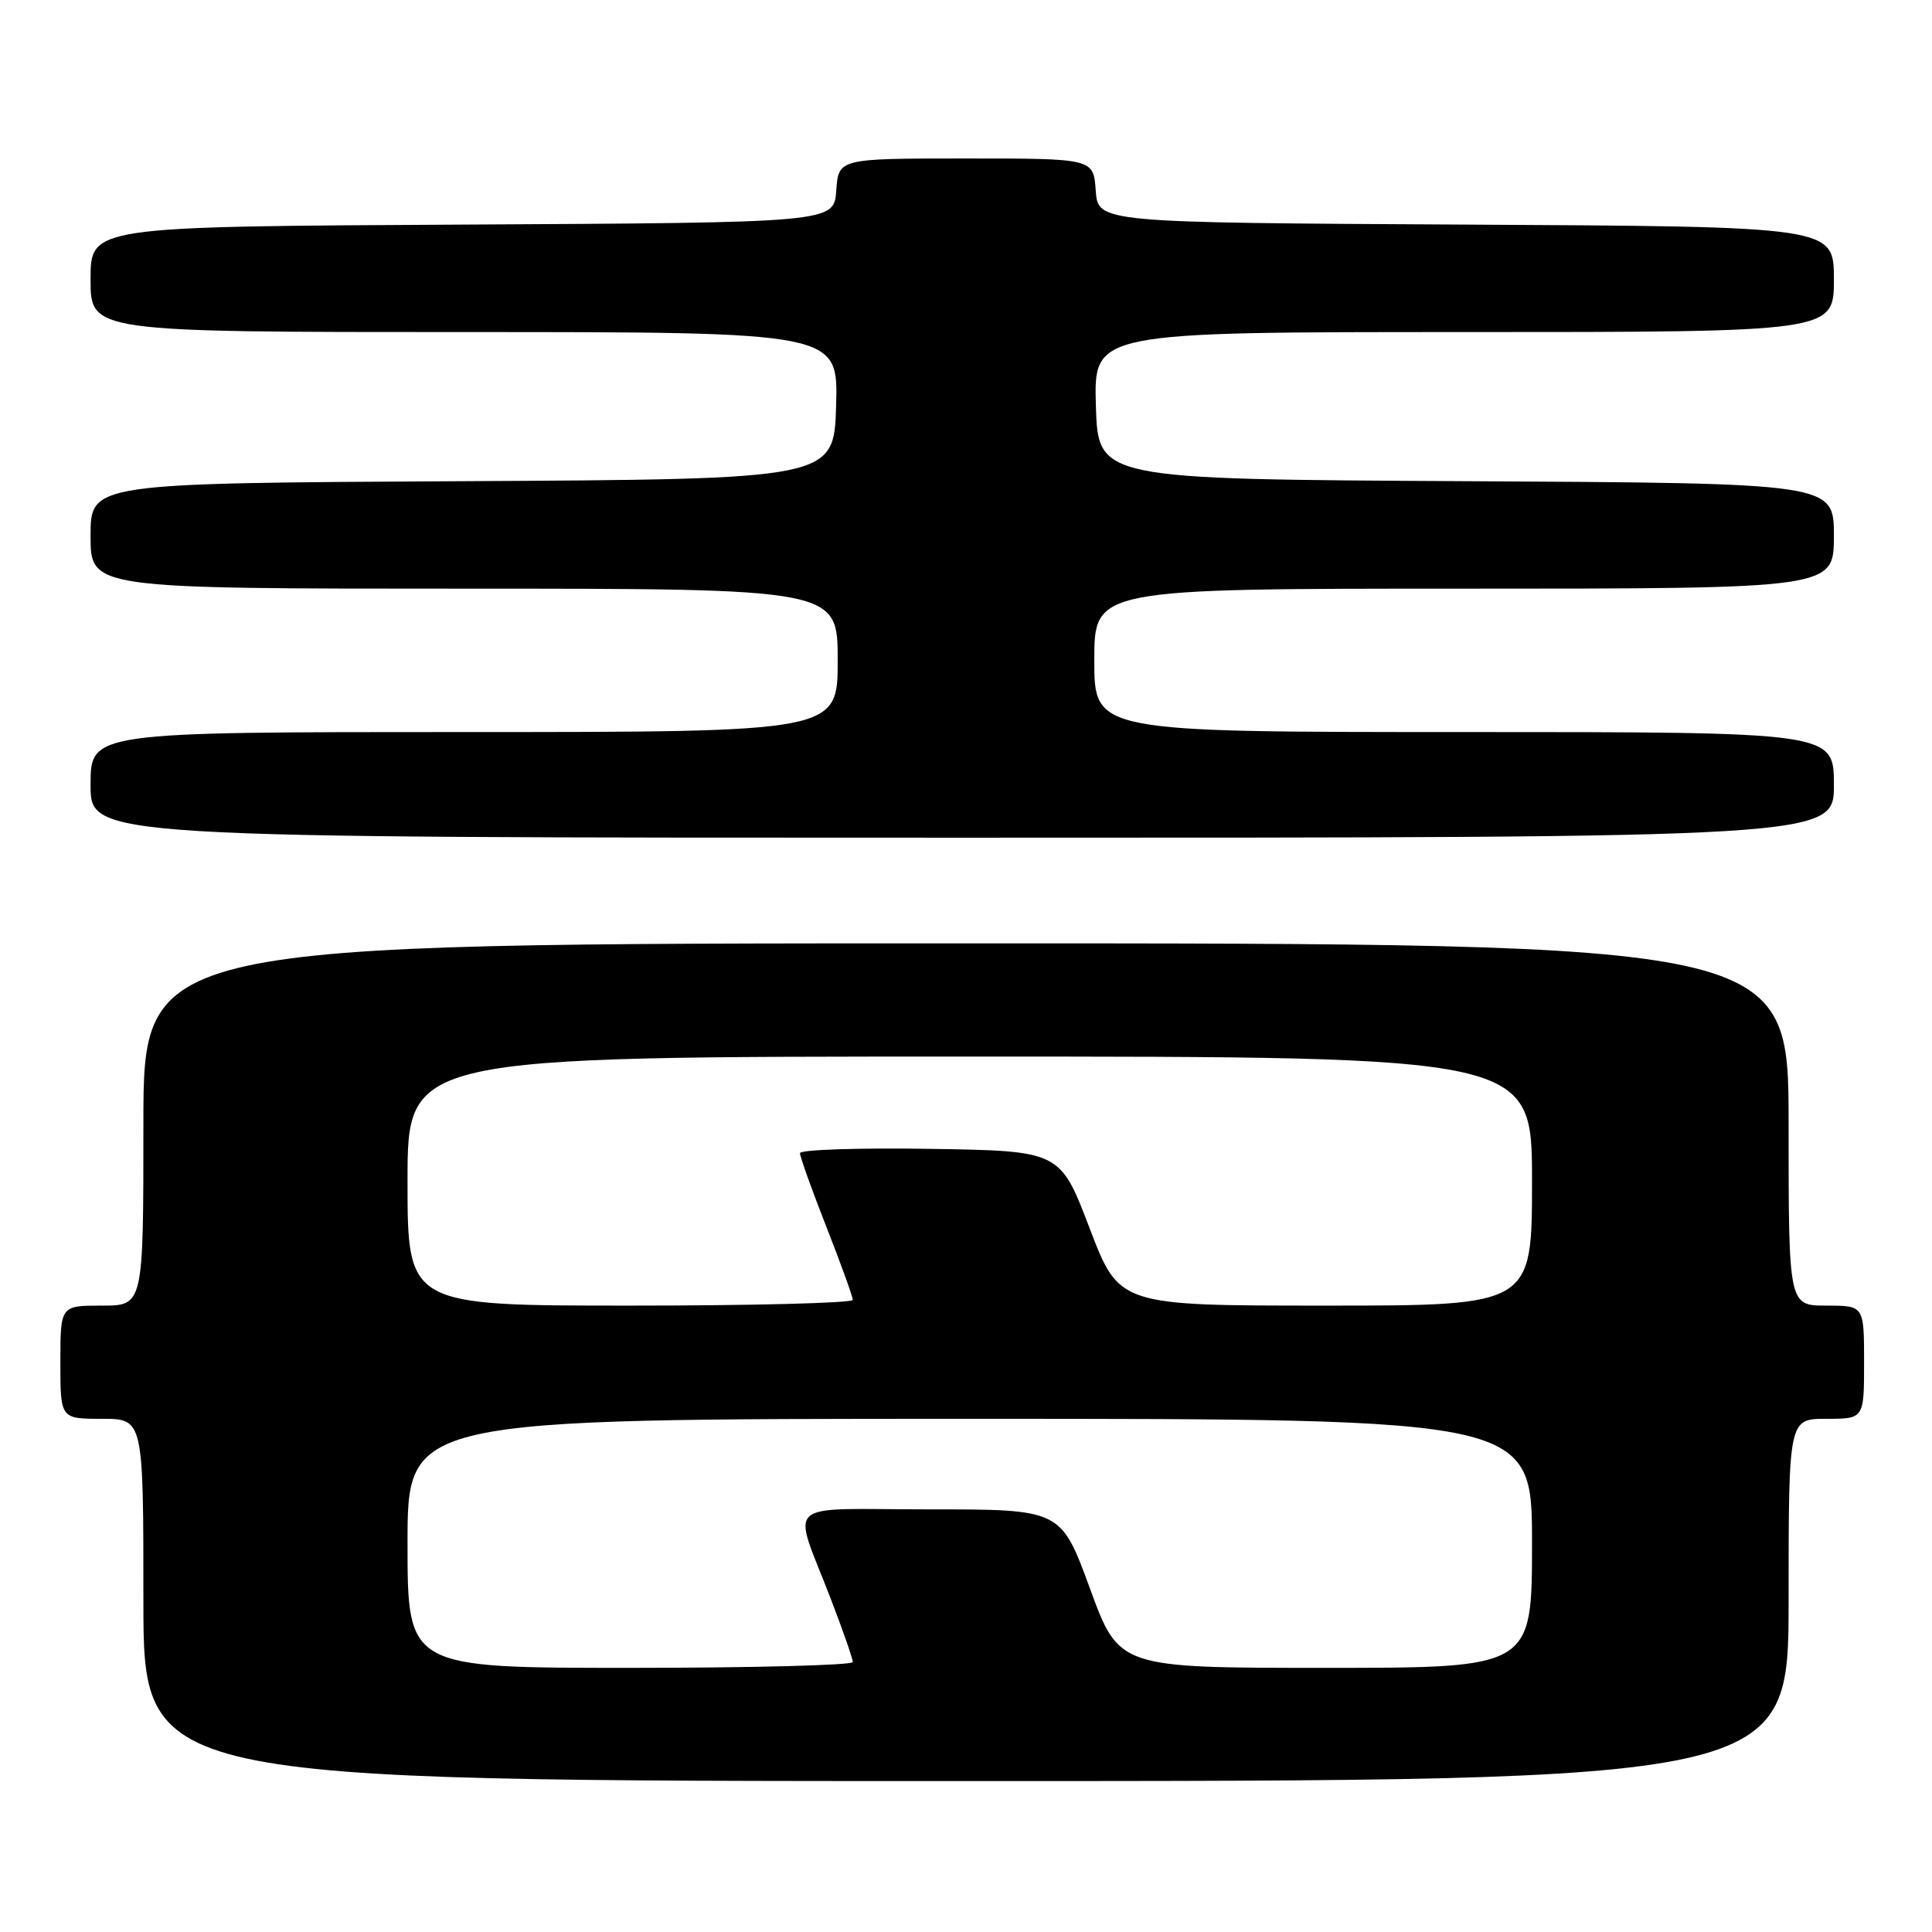 <?xml version="1.0" encoding="UTF-8" standalone="no"?>
<!DOCTYPE svg PUBLIC "-//W3C//DTD SVG 1.1//EN" "http://www.w3.org/Graphics/SVG/1.1/DTD/svg11.dtd" >
<svg xmlns="http://www.w3.org/2000/svg" xmlns:xlink="http://www.w3.org/1999/xlink" version="1.1" viewBox="0 0 256 256">
 <g >
 <path fill="currentColor"
d=" M 237.00 212.00 C 237.00 188.00 237.00 188.00 242.00 188.00 C 247.00 188.00 247.00 188.00 247.00 180.50 C 247.00 173.00 247.00 173.00 242.00 173.00 C 237.00 173.00 237.00 173.00 237.00 149.00 C 237.00 125.00 237.00 125.00 128.00 125.00 C 19.00 125.00 19.00 125.00 19.00 149.00 C 19.00 173.00 19.00 173.00 13.50 173.00 C 8.00 173.00 8.00 173.00 8.00 180.50 C 8.00 188.00 8.00 188.00 13.50 188.00 C 19.00 188.00 19.00 188.00 19.00 212.00 C 19.00 236.00 19.00 236.00 128.00 236.00 C 237.00 236.00 237.00 236.00 237.00 212.00 Z  M 243.00 104.00 C 243.00 97.00 243.00 97.00 194.00 97.00 C 145.00 97.00 145.00 97.00 145.00 87.50 C 145.00 78.00 145.00 78.00 194.00 78.00 C 243.00 78.00 243.00 78.00 243.00 71.01 C 243.00 64.02 243.00 64.02 194.25 63.76 C 145.50 63.50 145.50 63.50 145.21 53.75 C 144.93 44.00 144.93 44.00 193.96 44.00 C 243.00 44.00 243.00 44.00 243.00 37.01 C 243.00 30.02 243.00 30.02 194.25 29.76 C 145.50 29.50 145.50 29.50 145.19 25.25 C 144.89 21.00 144.89 21.00 128.00 21.00 C 111.11 21.00 111.11 21.00 110.81 25.25 C 110.50 29.50 110.50 29.50 61.25 29.76 C 12.00 30.02 12.00 30.02 12.00 37.01 C 12.00 44.00 12.00 44.00 61.54 44.00 C 111.07 44.00 111.07 44.00 110.79 53.75 C 110.50 63.50 110.50 63.50 61.25 63.76 C 12.00 64.02 12.00 64.02 12.00 71.01 C 12.00 78.00 12.00 78.00 61.50 78.00 C 111.00 78.00 111.00 78.00 111.00 87.50 C 111.00 97.00 111.00 97.00 61.50 97.00 C 12.00 97.00 12.00 97.00 12.00 104.00 C 12.00 111.00 12.00 111.00 127.50 111.00 C 243.00 111.00 243.00 111.00 243.00 104.00 Z  M 54.00 204.50 C 54.00 188.00 54.00 188.00 128.50 188.00 C 203.00 188.00 203.00 188.00 203.00 204.50 C 203.00 221.00 203.00 221.00 175.64 221.00 C 148.28 221.00 148.28 221.00 144.43 210.50 C 140.58 200.00 140.58 200.00 123.22 200.00 C 103.27 200.00 104.95 198.46 110.13 211.98 C 111.71 216.09 113.00 219.80 113.00 220.23 C 113.00 220.65 99.72 221.00 83.50 221.00 C 54.00 221.00 54.00 221.00 54.00 204.50 Z  M 54.00 156.50 C 54.00 140.00 54.00 140.00 128.50 140.00 C 203.00 140.00 203.00 140.00 203.00 156.50 C 203.00 173.00 203.00 173.00 175.65 173.00 C 148.30 173.00 148.30 173.00 144.38 162.75 C 140.47 152.50 140.47 152.50 123.23 152.23 C 113.75 152.08 106.00 152.34 106.00 152.80 C 106.00 153.27 107.58 157.67 109.50 162.57 C 111.43 167.47 113.00 171.83 113.00 172.24 C 113.00 172.66 99.72 173.00 83.50 173.00 C 54.00 173.00 54.00 173.00 54.00 156.50 Z "/>
</g>
</svg>